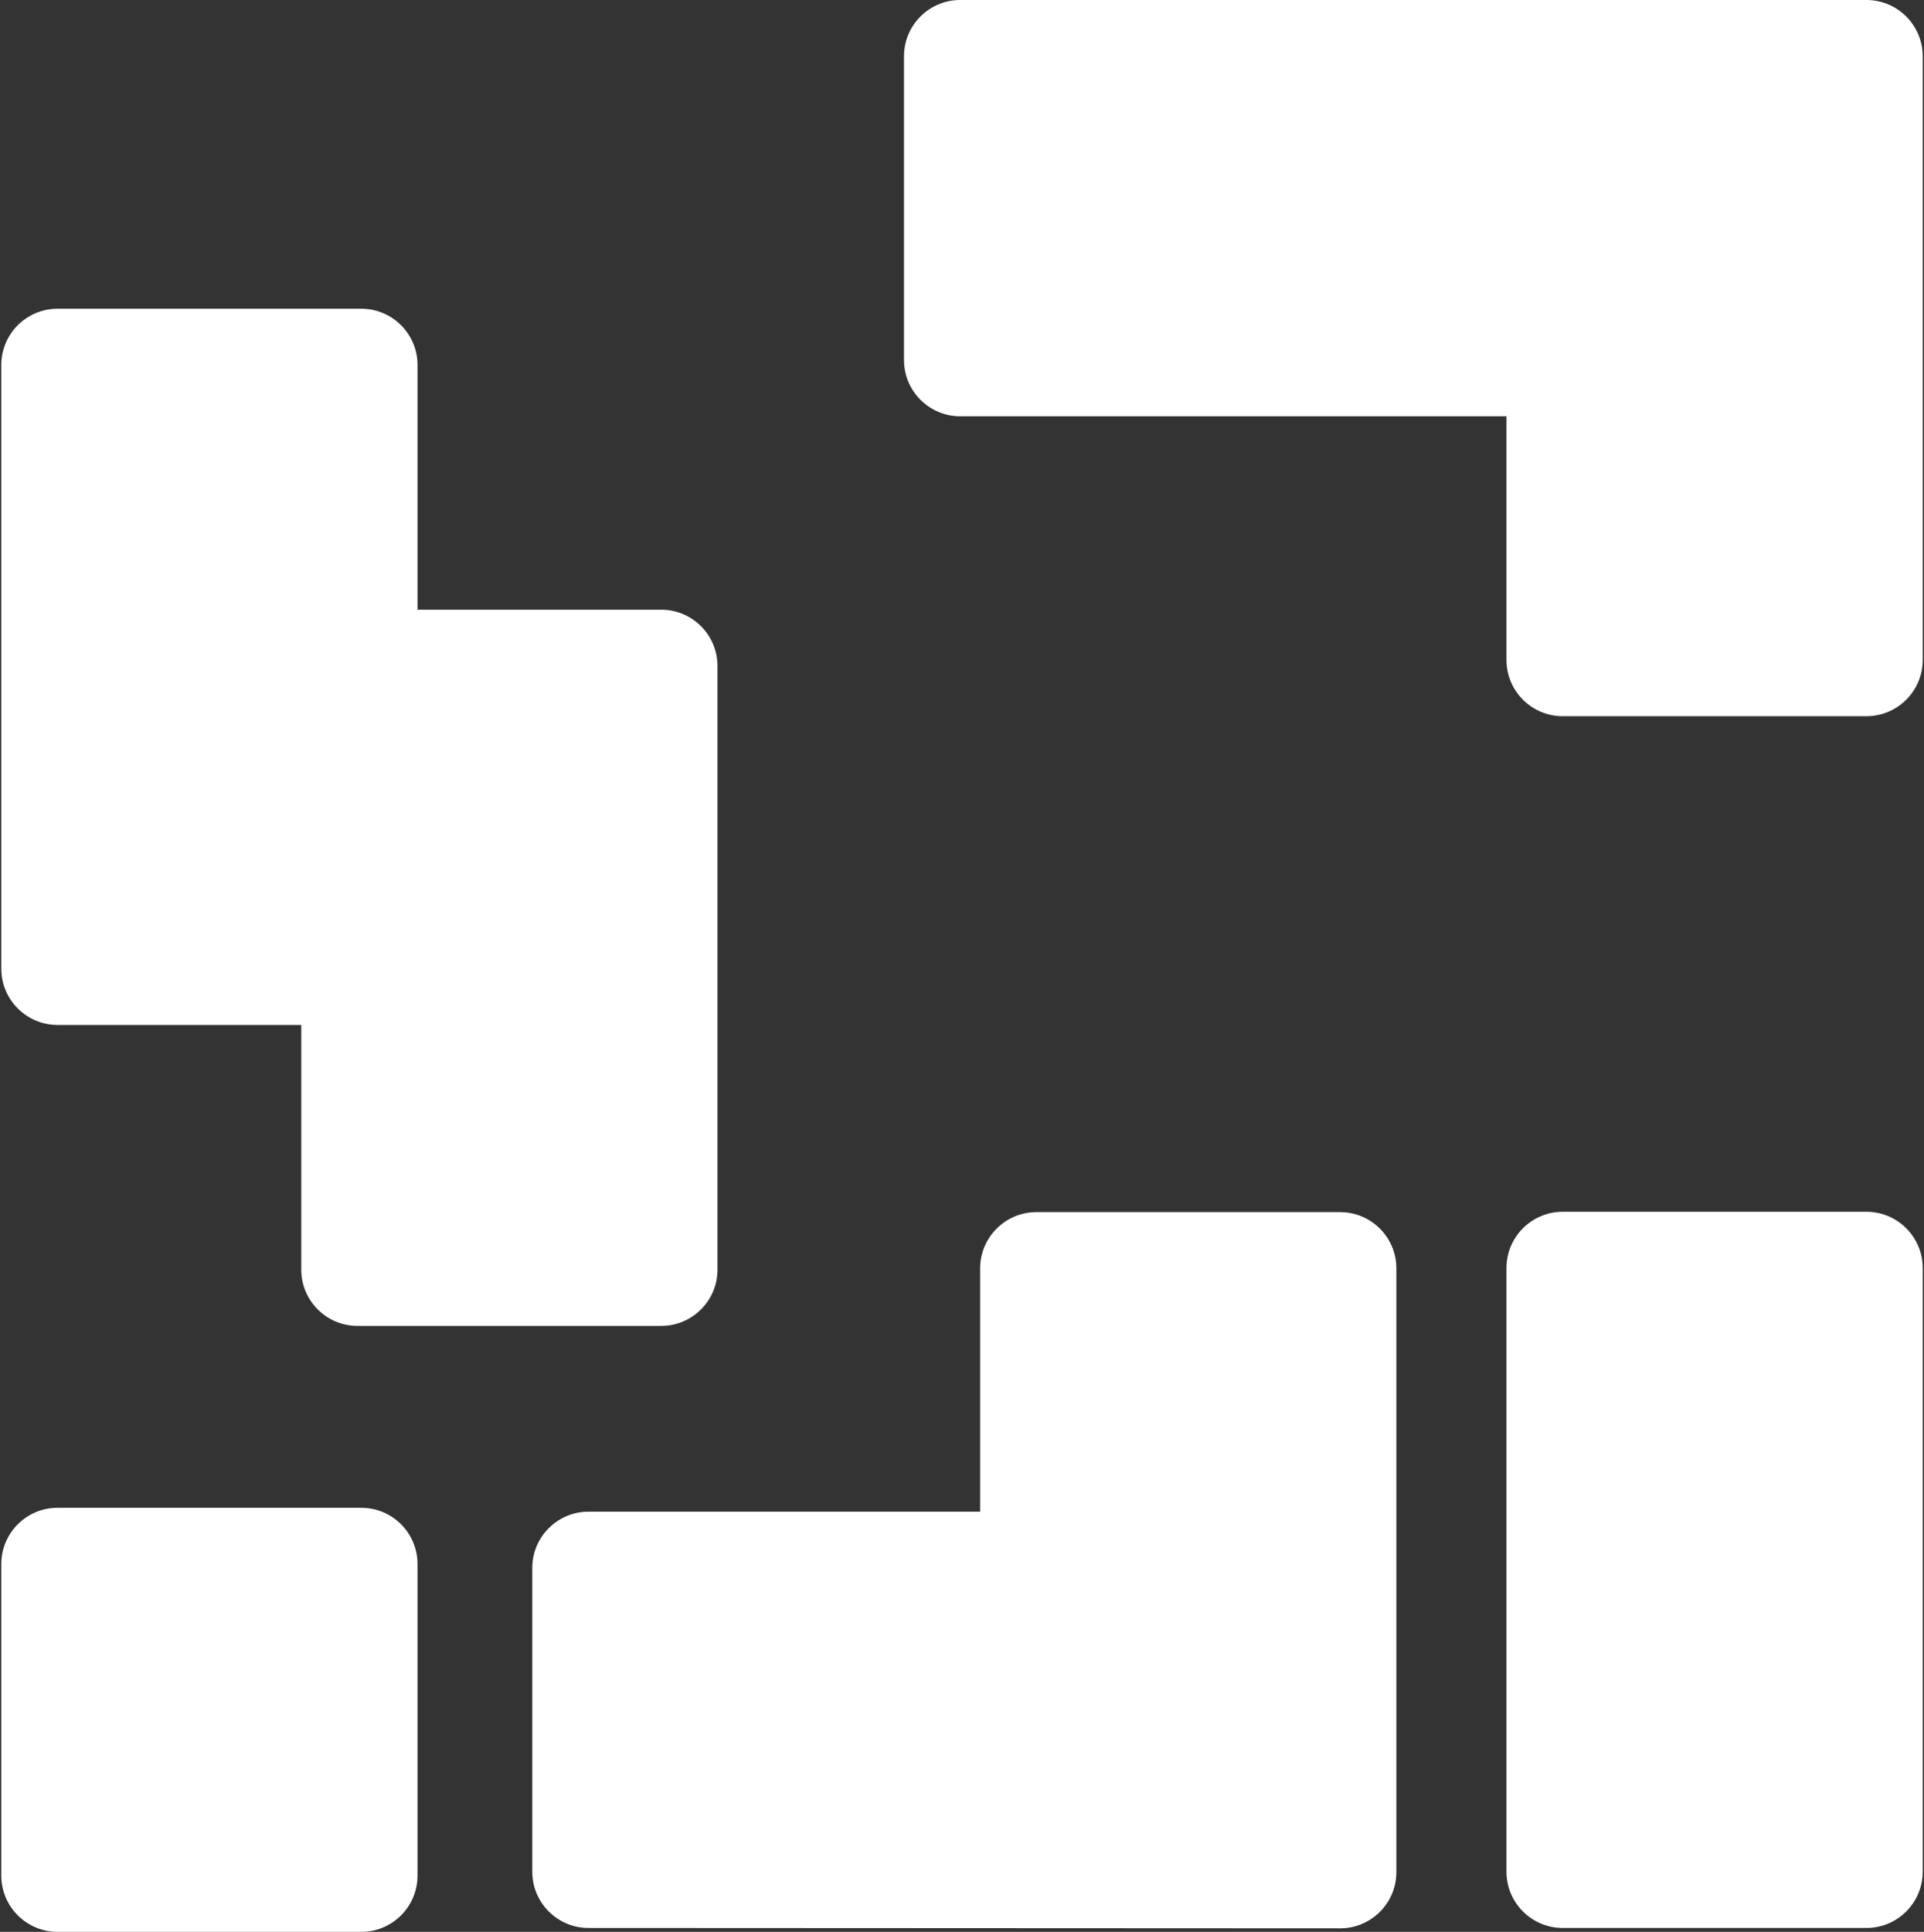<svg width="510" height="512" viewBox="0 0 510 512" fill="none" xmlns="http://www.w3.org/2000/svg">
<rect x="0" y="0" width="510" height="512" fill="#333333" stroke="none"/>
<path d="M15.262 81.824H95.755C103.994 81.824 110.673 88.503 110.673 96.742V161.589H175.266C183.506 161.589 190.185 168.268 190.185 176.507V336.488C190.185 344.727 183.506 351.406 175.266 351.406H94.773C86.534 351.406 79.855 344.727 79.855 336.488V271.641H15.262C7.023 271.641 0.344 264.962 0.344 256.723V96.742C0.344 88.503 7.023 81.824 15.262 81.824Z" fill="white"/>
<path d="M274.729 321.251H355.222C363.461 321.251 370.14 327.93 370.14 336.169V496.15C370.14 504.389 363.461 511.068 355.222 511.068L156.012 510.972C147.773 510.972 141.094 504.293 141.094 496.054V415.56C141.094 407.321 147.773 400.642 156.012 400.642H259.811V336.169C259.811 327.93 266.49 321.251 274.729 321.251Z" fill="white"/>
<path d="M15.262 399.614H95.755C103.994 399.614 110.673 406.293 110.673 414.532V497.082C110.673 505.321 103.994 512 95.755 512H15.262C7.023 512 0.344 505.321 0.344 497.082V414.532C0.344 406.293 7.023 399.614 15.262 399.614Z" fill="white"/>
<path d="M414.245 321.155H494.738C502.978 321.155 509.657 327.834 509.657 336.073V496.054C509.657 504.293 502.978 510.972 494.738 510.972H414.245C406.006 510.972 399.327 504.293 399.327 496.054V336.073C399.327 327.834 406.006 321.155 414.245 321.155Z" fill="white"/>
<path d="M414.245 0H414.523H494.739C502.978 0 509.657 6.679 509.657 14.918V174.899C509.657 183.138 502.978 189.817 494.739 189.817H414.245C406.006 189.817 399.327 183.138 399.327 174.899V110.33H254.542C246.303 110.33 239.624 103.651 239.624 95.412V14.918C239.624 6.679 246.303 0 254.542 0H414.245Z" fill="white"/>
</svg>
